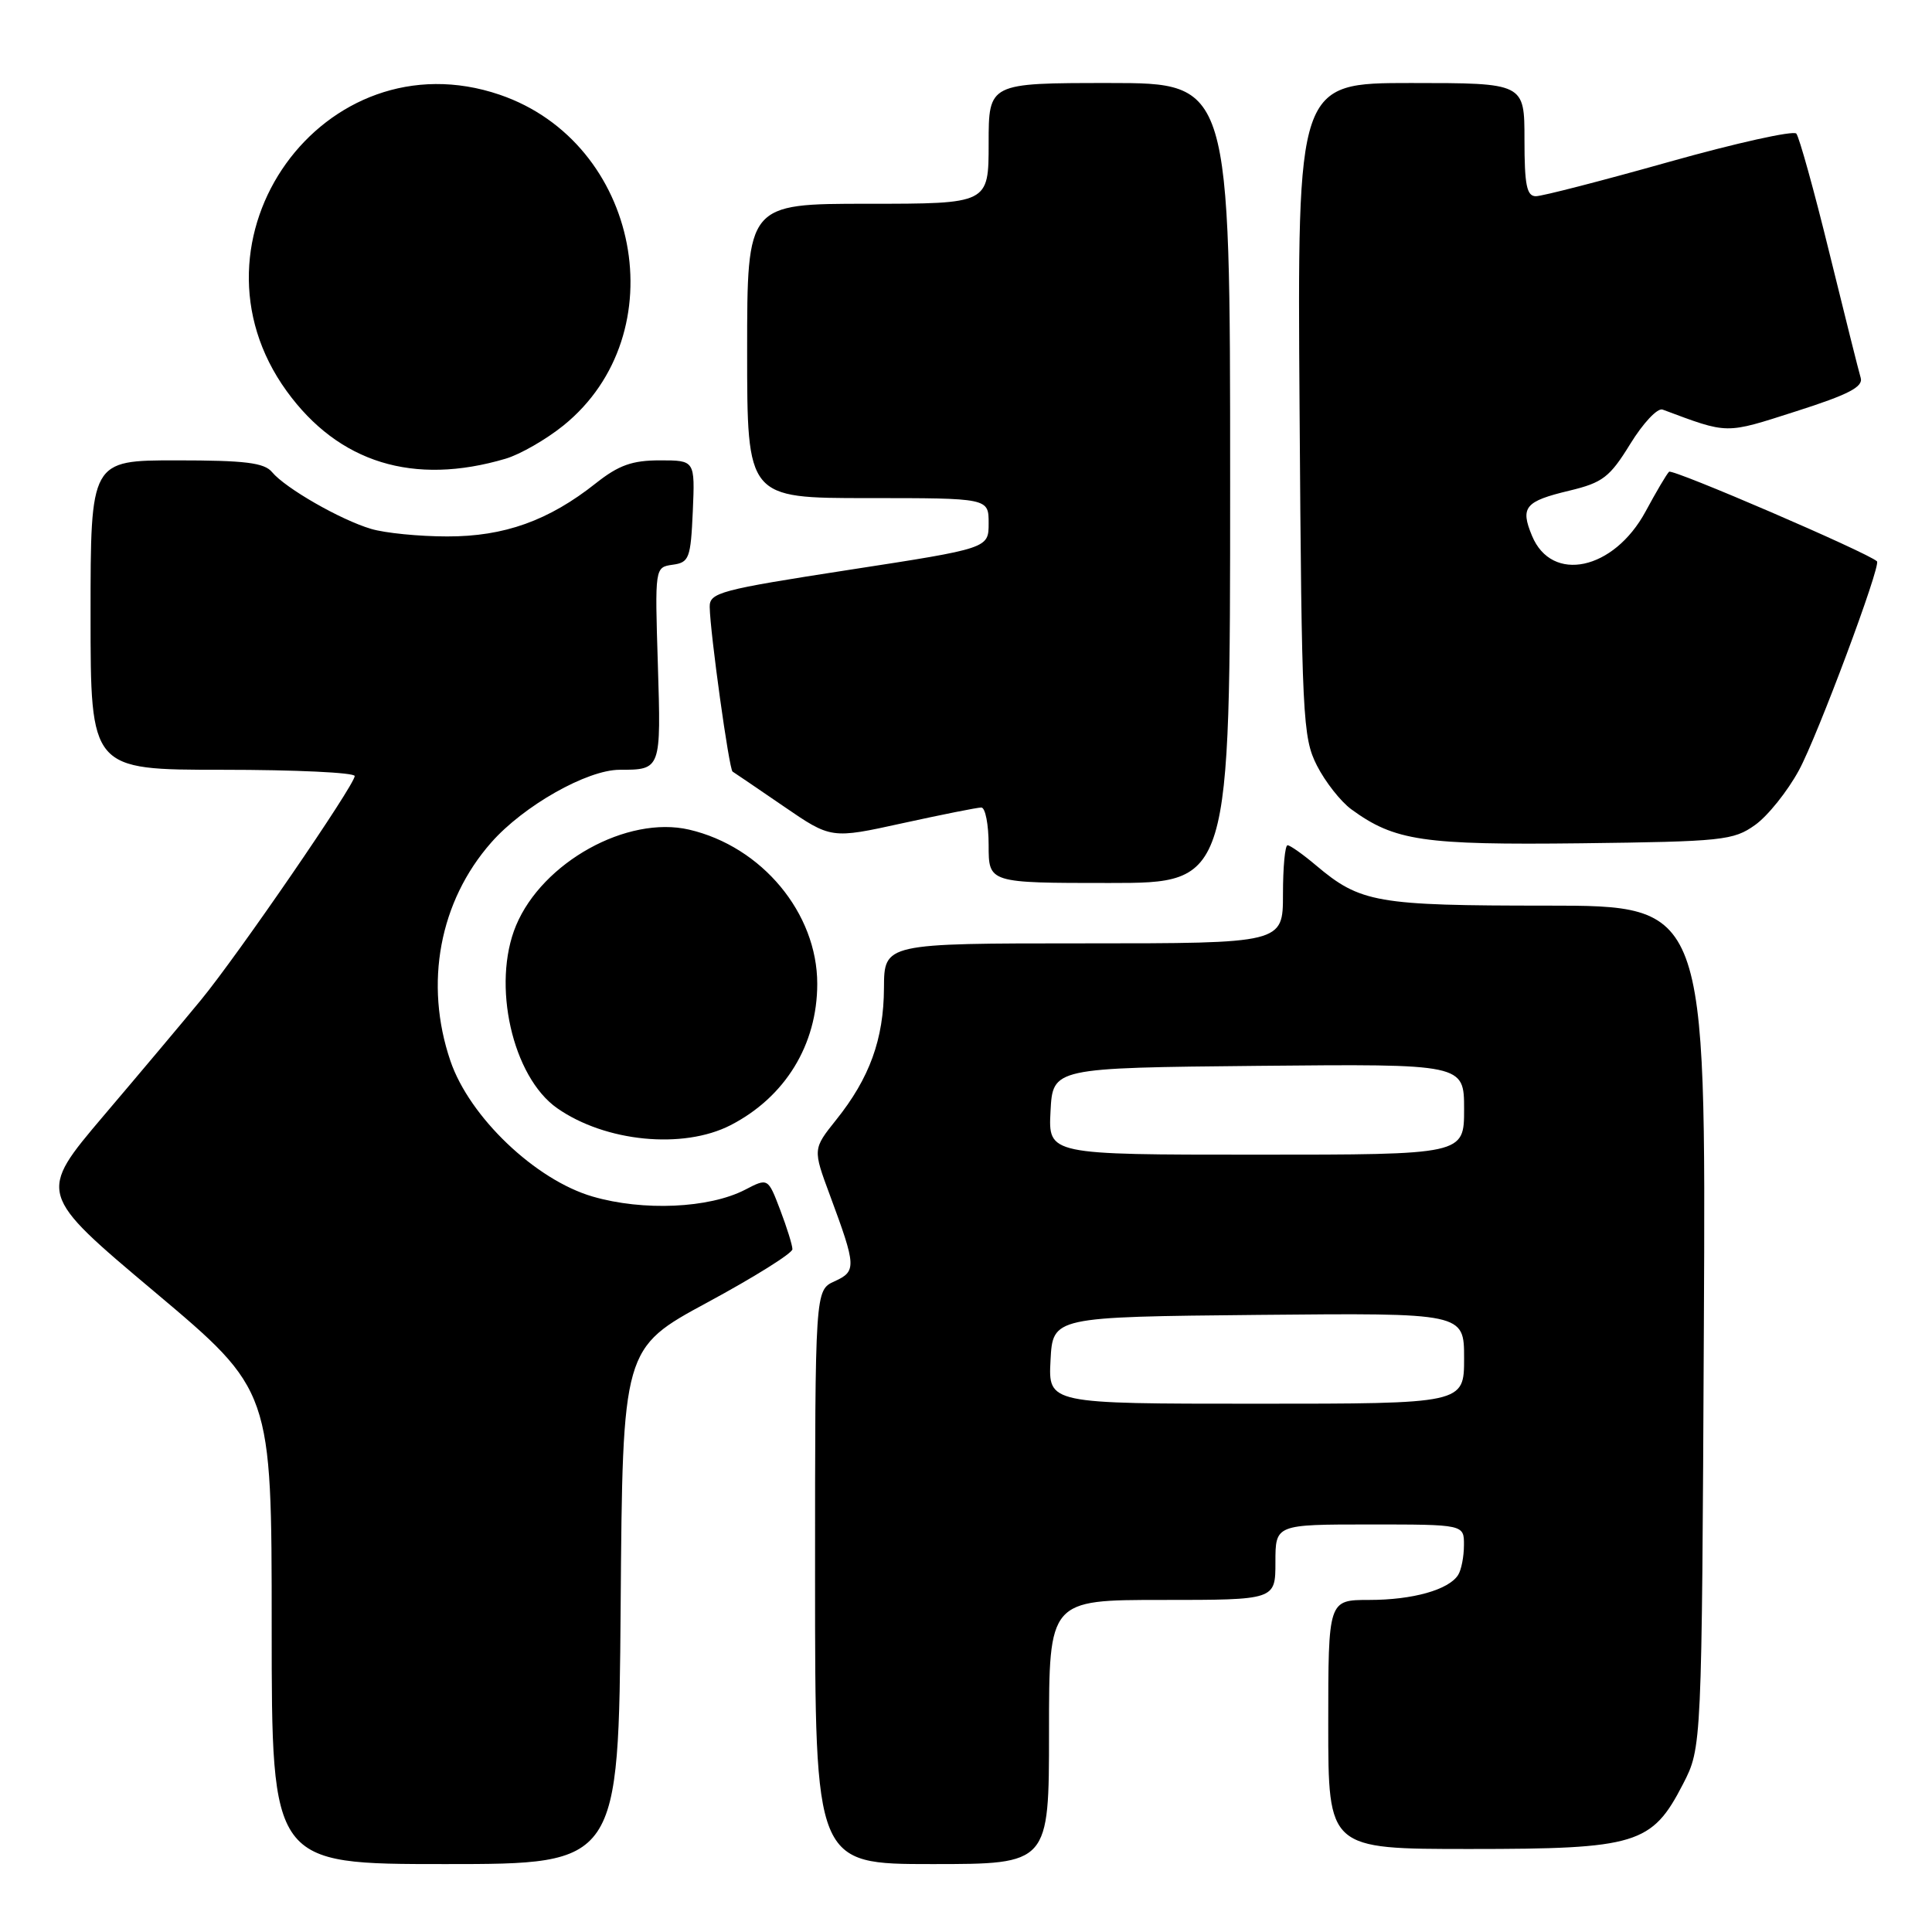 <?xml version="1.0" encoding="UTF-8" standalone="no"?>
<!DOCTYPE svg PUBLIC "-//W3C//DTD SVG 1.1//EN" "http://www.w3.org/Graphics/SVG/1.1/DTD/svg11.dtd" >
<svg xmlns="http://www.w3.org/2000/svg" xmlns:xlink="http://www.w3.org/1999/xlink" version="1.1" viewBox="0 0 256 256">
 <g >
 <path fill="currentColor"
d=" M 82.24 212.82 C 82.50 178.65 82.50 178.65 93.75 172.57 C 99.93 169.23 104.99 166.07 105.00 165.53 C 105.00 165.00 104.27 162.66 103.38 160.32 C 101.76 156.07 101.76 156.07 98.72 157.65 C 93.95 160.11 85.23 160.50 78.53 158.55 C 70.95 156.35 62.20 148.00 59.68 140.57 C 56.19 130.32 58.23 119.43 65.09 111.64 C 69.37 106.77 77.80 102.00 82.11 102.00 C 87.60 102.00 87.60 101.98 87.17 88.06 C 86.77 75.17 86.77 75.17 89.13 74.83 C 91.32 74.53 91.52 73.99 91.80 67.75 C 92.09 61.00 92.09 61.00 87.44 61.00 C 83.77 61.00 81.98 61.64 78.97 64.02 C 72.71 68.99 66.81 71.10 59.25 71.08 C 55.54 71.08 51.00 70.63 49.17 70.08 C 45.12 68.88 37.82 64.69 36.05 62.56 C 35.02 61.31 32.46 61.00 23.38 61.00 C 12.00 61.00 12.00 61.00 12.00 81.50 C 12.00 102.00 12.00 102.00 29.50 102.00 C 39.12 102.00 47.00 102.37 47.00 102.83 C 47.00 104.01 31.54 126.53 26.63 132.50 C 24.37 135.25 18.57 142.15 13.75 147.82 C 4.99 158.15 4.99 158.15 20.50 171.19 C 36.00 184.23 36.00 184.23 36.00 215.61 C 36.00 247.00 36.00 247.00 58.99 247.00 C 81.97 247.00 81.97 247.00 82.24 212.82 Z  M 139.00 229.50 C 139.00 212.00 139.00 212.00 154.00 212.00 C 169.00 212.00 169.00 212.00 169.00 207.00 C 169.00 202.00 169.00 202.00 181.50 202.00 C 194.00 202.00 194.00 202.00 193.98 204.75 C 193.98 206.26 193.63 208.03 193.21 208.69 C 191.96 210.66 187.19 212.00 181.43 212.00 C 176.00 212.00 176.00 212.00 176.00 228.50 C 176.00 245.00 176.00 245.00 194.77 245.00 C 216.88 245.00 218.89 244.39 223.00 236.41 C 225.50 231.56 225.50 231.56 225.77 175.78 C 226.05 120.00 226.05 120.00 204.99 120.00 C 182.39 120.00 180.26 119.63 174.36 114.65 C 172.63 113.19 170.94 112.00 170.61 112.00 C 170.27 112.00 170.00 114.92 170.00 118.50 C 170.00 125.00 170.00 125.00 143.58 125.00 C 117.16 125.00 117.16 125.00 117.13 130.91 C 117.10 137.69 115.23 142.85 110.80 148.38 C 107.70 152.26 107.70 152.26 109.97 158.38 C 113.47 167.82 113.51 168.45 110.58 169.78 C 108.00 170.96 108.00 170.96 108.00 208.98 C 108.00 247.00 108.00 247.00 123.50 247.00 C 139.00 247.00 139.00 247.00 139.00 229.50 Z  M 96.79 149.10 C 104.03 145.38 108.29 138.45 108.29 130.36 C 108.29 120.99 100.95 112.17 91.31 109.93 C 83.10 108.03 71.89 114.24 68.38 122.63 C 65.13 130.42 67.89 142.69 73.84 146.85 C 80.22 151.31 90.50 152.32 96.79 149.10 Z  M 163.00 64.00 C 163.00 11.00 163.00 11.00 147.00 11.00 C 131.00 11.00 131.00 11.00 131.00 19.00 C 131.00 27.00 131.00 27.00 115.00 27.00 C 99.00 27.00 99.00 27.00 99.00 46.50 C 99.00 66.00 99.00 66.00 115.00 66.00 C 131.00 66.00 131.00 66.00 131.00 69.33 C 131.00 72.66 131.00 72.66 112.50 75.51 C 95.36 78.16 94.00 78.52 94.04 80.44 C 94.10 83.89 96.61 101.96 97.07 102.24 C 97.31 102.38 100.34 104.45 103.82 106.83 C 110.13 111.16 110.13 111.16 119.59 109.08 C 124.80 107.94 129.49 107.00 130.03 107.00 C 130.56 107.00 131.00 109.25 131.00 112.00 C 131.00 117.00 131.00 117.00 147.00 117.00 C 163.00 117.00 163.00 117.00 163.00 64.00 Z  M 232.55 109.32 C 234.23 108.13 236.85 104.86 238.37 102.06 C 240.81 97.58 249.27 74.93 248.71 74.38 C 247.56 73.26 221.59 62.07 221.16 62.51 C 220.83 62.83 219.43 65.21 218.04 67.79 C 213.83 75.56 205.62 77.32 203.00 71.00 C 201.42 67.20 202.06 66.42 207.97 65.01 C 212.37 63.95 213.30 63.24 216.02 58.82 C 217.71 56.07 219.63 54.02 220.30 54.27 C 229.11 57.55 228.49 57.54 237.99 54.50 C 244.95 52.28 246.91 51.26 246.55 50.06 C 246.29 49.20 244.43 41.75 242.40 33.50 C 240.38 25.25 238.40 18.14 238.02 17.70 C 237.63 17.27 230.04 18.95 221.16 21.45 C 212.28 23.95 204.34 26.00 203.51 26.00 C 202.30 26.00 202.00 24.52 202.00 18.50 C 202.00 11.00 202.00 11.00 186.95 11.00 C 171.90 11.00 171.90 11.00 172.20 54.25 C 172.48 95.19 172.61 97.71 174.50 101.44 C 175.60 103.60 177.65 106.21 179.06 107.24 C 184.80 111.43 188.55 111.98 209.50 111.74 C 228.24 111.51 229.69 111.36 232.55 109.32 Z  M 67.00 60.78 C 68.92 60.21 72.37 58.23 74.66 56.38 C 89.70 44.22 84.82 18.90 66.21 12.55 C 42.91 4.62 23.43 31.73 37.99 51.83 C 44.87 61.33 54.80 64.39 67.00 60.78 Z  M 139.20 180.25 C 139.50 174.50 139.50 174.50 166.75 174.23 C 194.00 173.97 194.00 173.97 194.00 179.98 C 194.00 186.00 194.00 186.00 166.45 186.00 C 138.90 186.00 138.90 186.00 139.20 180.25 Z  M 139.20 147.25 C 139.50 141.50 139.50 141.50 166.75 141.23 C 194.00 140.97 194.00 140.97 194.00 146.98 C 194.00 153.00 194.00 153.00 166.45 153.00 C 138.90 153.00 138.90 153.00 139.20 147.25 Z "/>
</g>
</svg>